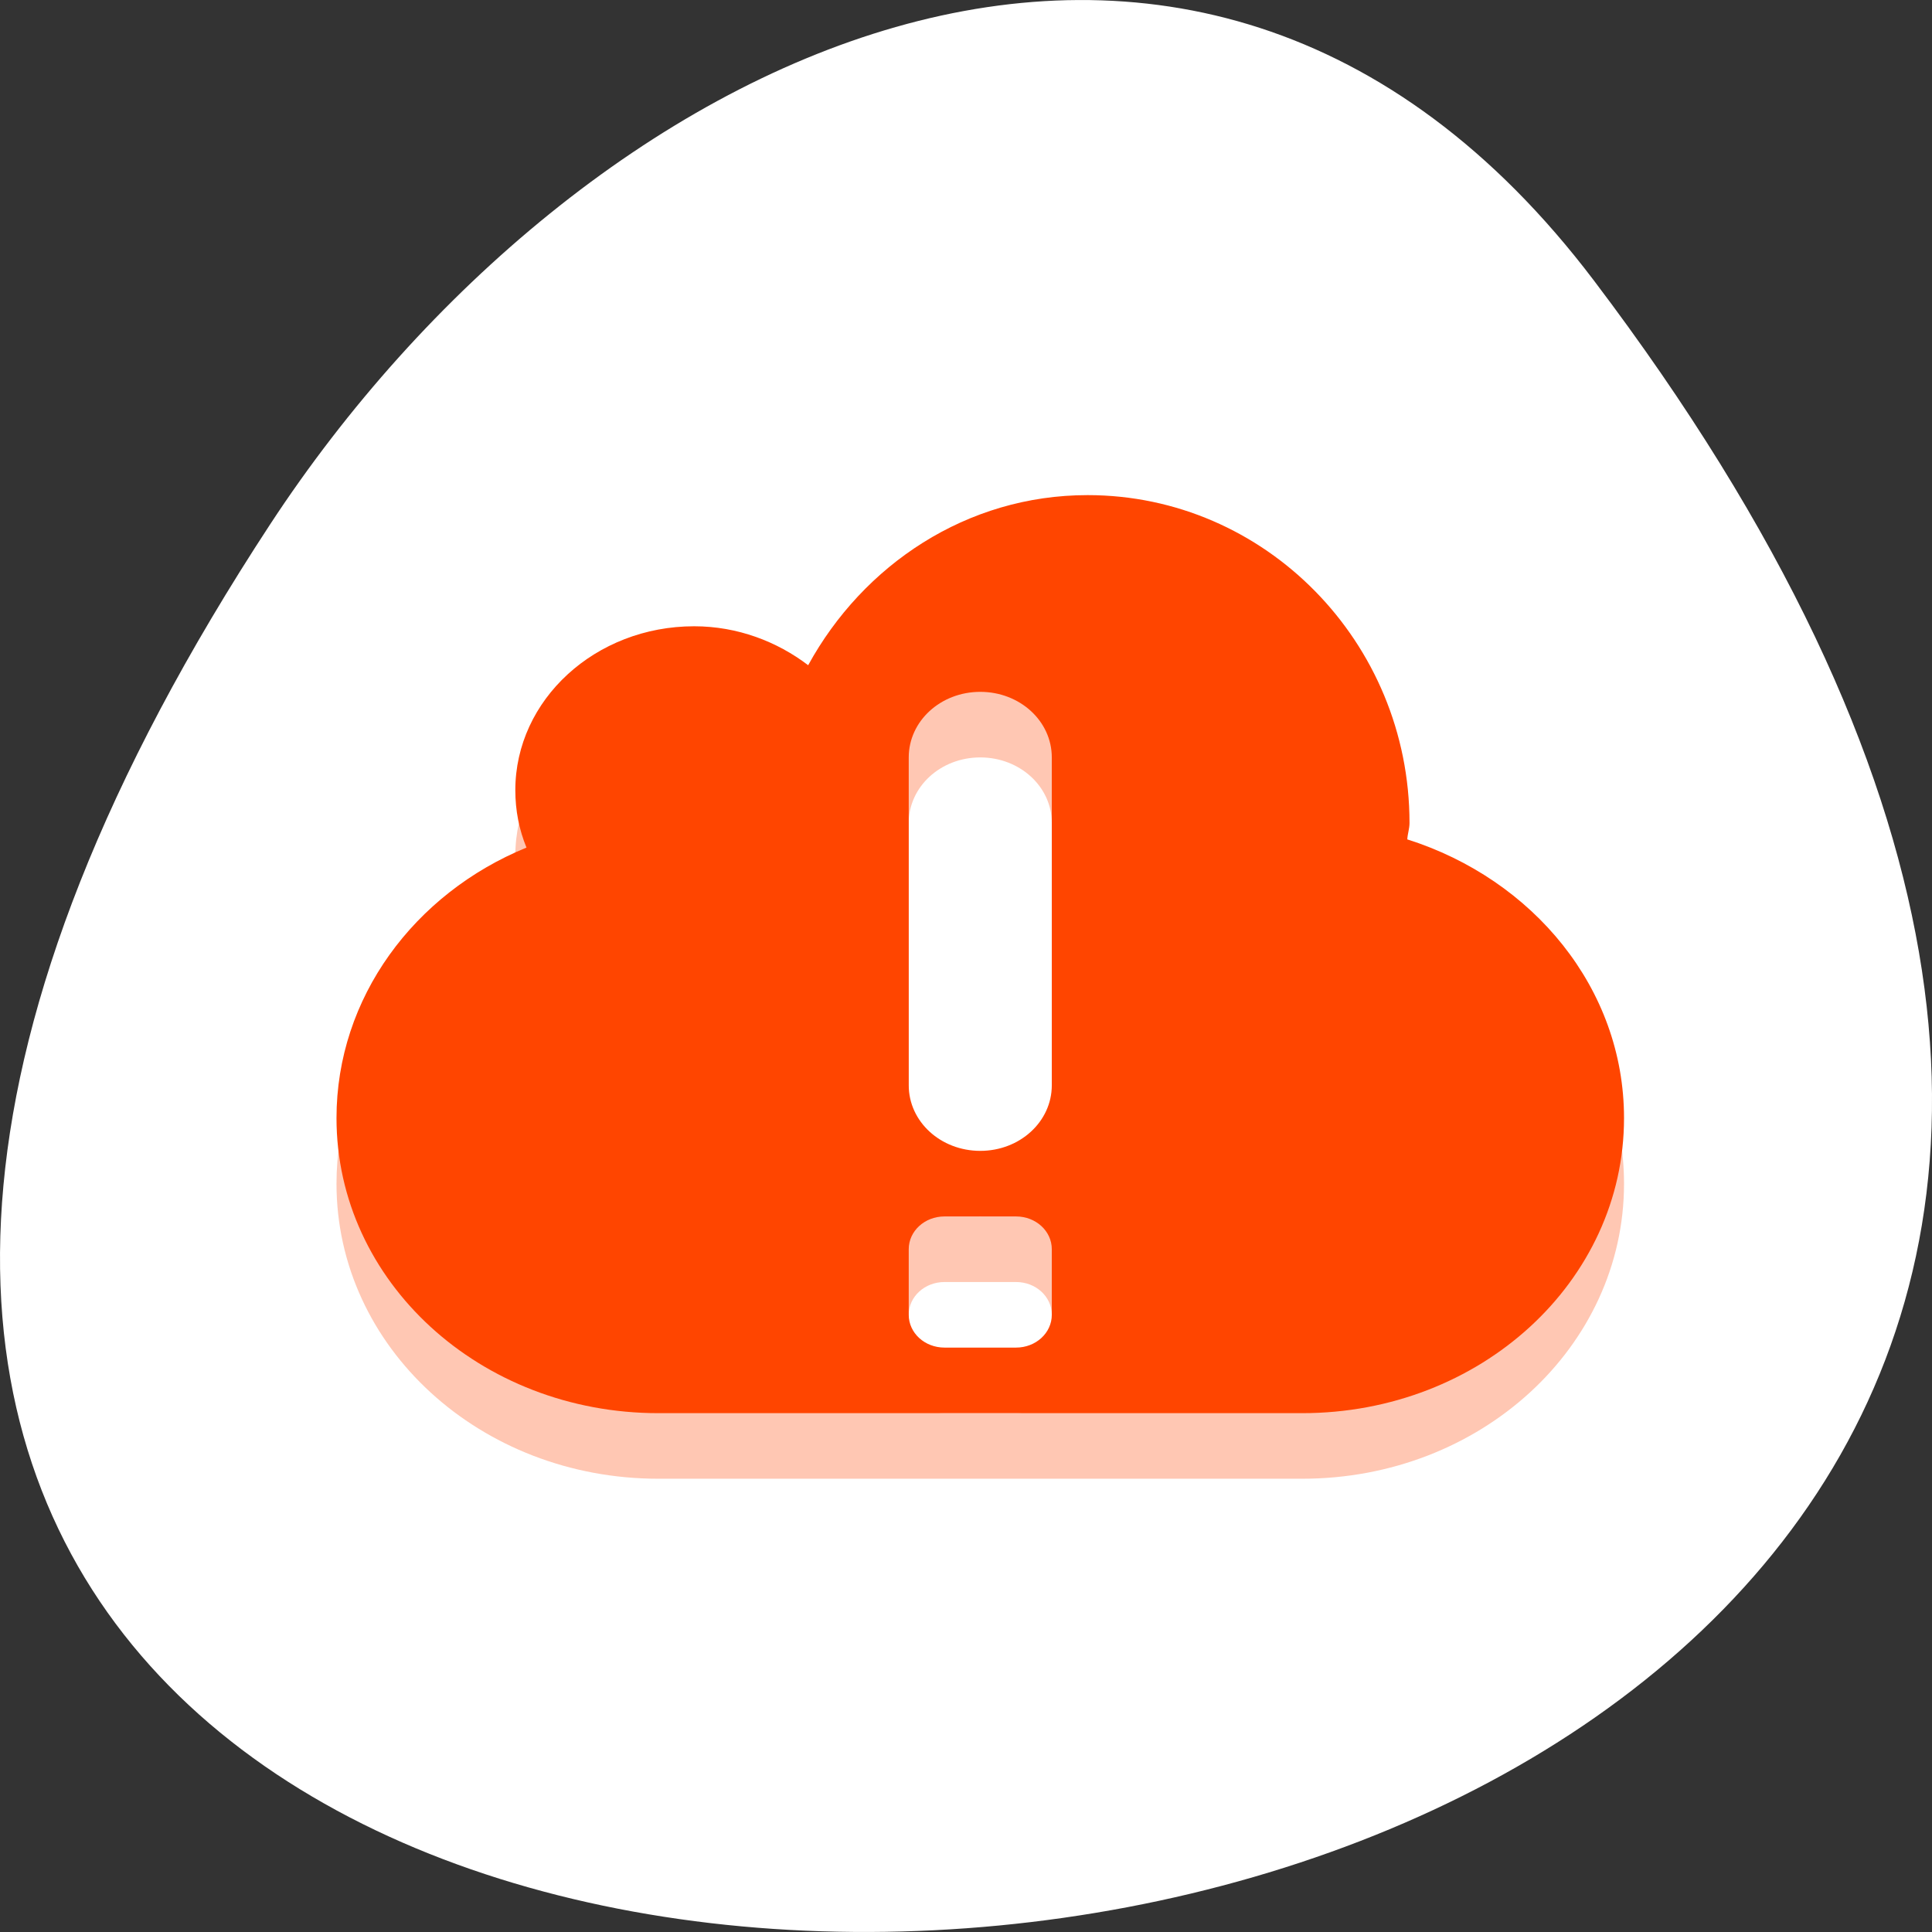 <svg xmlns="http://www.w3.org/2000/svg" viewBox="0 0 256 256"><rect x="0" y="0" width="256" height="256" fill="#333333" stroke="none"/><g transform="translate(0 -796.36)"><path d="m 211.17 833.49 c 201.82 266.38 -353.59 304.22 -175.35 32.31 40.634 -61.991 121.89 -102.86 175.35 -32.31 z" style="fill:#ffffff;color:#000"/><g transform="matrix(9.478 0 0 8.689 25.661 827.21)" style="fill:#ff4500;fill-rule:evenodd"><path d="m 12.497 5 c -1.69 0 -3.137 1.063 -3.906 2.594 -0.433 -0.36 -0.987 -0.594 -1.594 -0.594 c -1.38 0 -2.5 1.12 -2.5 2.5 0 0.31 0.053 0.601 0.156 0.875 -1.569 0.701 -2.656 2.289 -2.656 4.125 0 2.493 2.01 4.5 4.5 4.5 h 9 c 2.493 0 4.5 -2.01 4.5 -4.5 0 -1.975 -1.269 -3.641 -3.03 -4.25 0.004 -0.085 0.031 -0.164 0.031 -0.25 0 -2.76 -2.02 -5 -4.5 -5 z m -1.5 3 c 0.554 0 1 0.446 1 1 v 5 c 0 0.554 -0.446 1 -1 1 -0.554 0 -1 -0.446 -1 -1 v -5 c 0 -0.554 0.446 -1 1 -1 z m -0.5 8 h 0.5 h 0.5 c 0.277 0 0.5 0.223 0.5 0.5 v 0.5 v 0.5 c 0 0.277 -0.223 0.5 -0.5 0.5 h -0.5 h -0.5 c -0.277 0 -0.5 -0.223 -0.5 -0.5 v -0.5 v -0.5 c 0 -0.277 0.223 -0.5 0.5 -0.5 z" style="opacity:0.3"/><path d="m 12.497 4 c -1.69 0 -3.137 1.063 -3.906 2.594 c -0.433 -0.36 -0.987 -0.594 -1.594 -0.594 c -1.38 0 -2.5 1.12 -2.5 2.5 0 0.31 0.053 0.601 0.156 0.875 -1.569 0.701 -2.656 2.289 -2.656 4.125 0 2.493 2.01 4.5 4.5 4.5 h 9 c 2.493 0 4.5 -2.01 4.5 -4.5 0 -1.975 -1.269 -3.641 -3.03 -4.25 0.004 -0.085 0.031 -0.164 0.031 -0.25 0 -2.76 -2.02 -5 -4.5 -5 z m -1.5 3 c 0.554 0 1 0.446 1 1 v 5 c 0 0.554 -0.446 1 -1 1 -0.554 0 -1 -0.446 -1 -1 v -5 c 0 -0.554 0.446 -1 1 -1 z m -0.5 8 h 0.5 h 0.5 c 0.277 0 0.5 0.223 0.5 0.5 v 0.5 v 0.5 c 0 0.277 -0.223 0.5 -0.5 0.5 h -0.5 h -0.5 c -0.277 0 -0.5 -0.223 -0.5 -0.5 v -0.5 v -0.5 c 0 -0.277 0.223 -0.5 0.5 -0.5 z"/></g></g></svg>